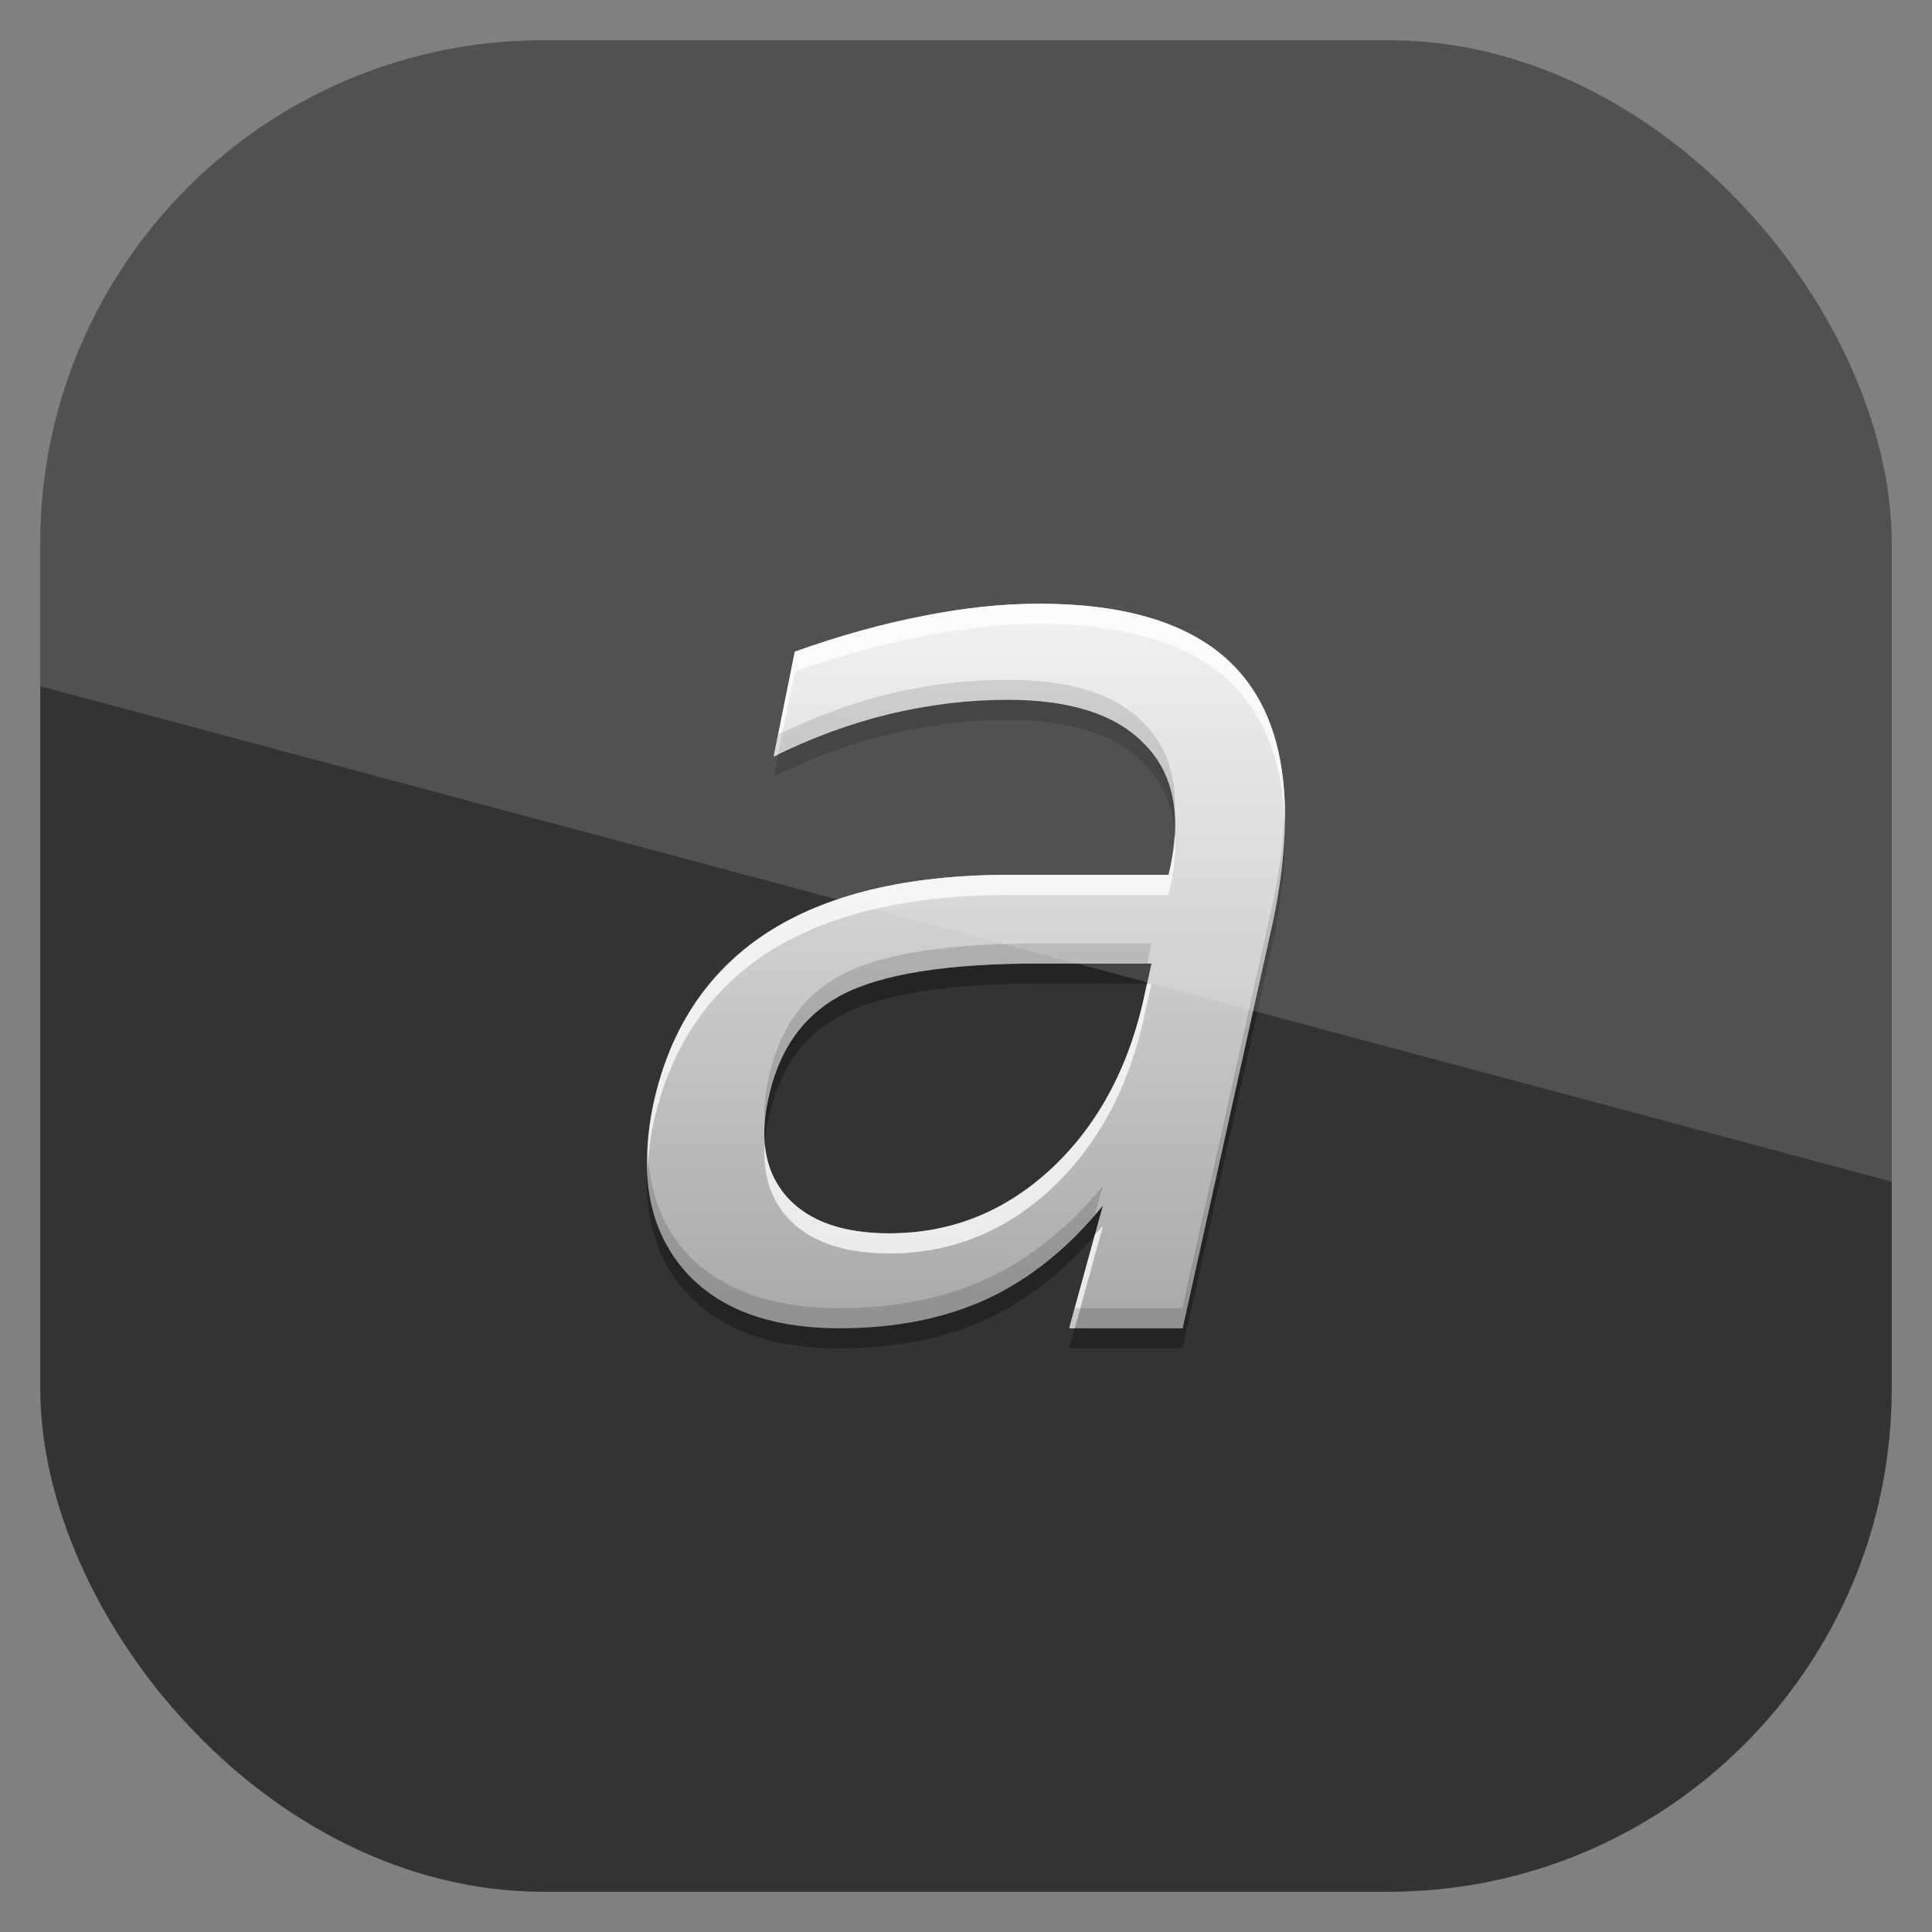 <?xml version="1.0" encoding="UTF-8" standalone="no"?>
<!-- Created with Inkscape (http://www.inkscape.org/) -->
<svg id="svg11037" xmlns:rdf="http://www.w3.org/1999/02/22-rdf-syntax-ns#" xmlns="http://www.w3.org/2000/svg" height="96" width="96" version="1.1" xmlns:cc="http://creativecommons.org/ns#" xmlns:xlink="http://www.w3.org/1999/xlink" xmlns:dc="http://purl.org/dc/elements/1.1/">
 <rect width="100%" height="100%" fill="#808080" stroke="none"/>
 <defs id="defs11039">
  <clipPath id="clipPath3009" clipPathUnits="userSpaceOnUse">
   <path id="path3011" style="opacity:.15;fill:#fff" d="m-2 956.36h-96v33.562l96 25.687v-59.25z"/>
  </clipPath>
  <linearGradient id="linearGradient3047" y2="17.767" gradientUnits="userSpaceOnUse" x2="10.467" gradientTransform="matrix(3 0 0 3 15.156 12)" y1="5.886" x1="10.467">
   <stop id="stop3639-71" style="stop-color:#f0f0f0" offset="0"/>
   <stop id="stop3641-58" style="stop-color:#aaa" offset="1"/>
  </linearGradient>
 </defs>
 <g id="layer1" transform="translate(0 -956.36)">
  <rect id="rect3867" style="opacity:.6" rx="25" ry="25" height="92" width="92" y="958.36" x="2"/>
  <g id="g3070" transform="translate(2.2913e-7 956.36)">
   <path id="path3954" d="m51.615 48.878c-4.551 0-7.816 0.52-9.796 1.561-1.959 1.041-3.184 2.816-3.674 5.327-0.408 2-0.071 3.592 1.01 4.776 1.082 1.163 2.755 1.745 5.02 1.745 3.122 0 5.847-1.102 8.174-3.306 2.326-2.224 3.857-5.173 4.592-8.847l0.276-1.255h-5.602m11.693-2.327-4.545 20.449h-5.633l1.668-6.092c-1.694 2.082-3.602 3.622-5.724 4.622-2.123 0.98-4.571 1.469-7.347 1.469-3.51 0-6.102-0.98-7.776-2.939-1.673-1.98-2.184-4.622-1.531-7.929 0.775-3.857 2.643-6.765 5.602-8.725 2.98-1.959 7.031-2.939 12.153-2.939h7.898l0.122-0.551c0.51-2.592 0.051-4.592-1.378-6-1.408-1.429-3.653-2.143-6.735-2.143-1.959 0-3.918 0.235-5.878 0.704-1.939 0.469-3.857 1.173-5.755 2.112l1.041-5.204c2.224-0.796 4.337-1.388 6.337-1.776 2.02-0.408 3.949-0.612 5.786-0.612 4.959 0 8.408 1.286 10.347 3.857 1.939 2.571 2.388 6.469 1.347 11.694" style="opacity:.3"/>
   <path id="path2864" d="m51.615 47.878c-4.551 0-7.816 0.52-9.796 1.561-1.959 1.041-3.184 2.816-3.674 5.327-0.408 2-0.071 3.592 1.01 4.776 1.082 1.163 2.755 1.745 5.02 1.745 3.122 0 5.847-1.102 8.174-3.306 2.326-2.224 3.857-5.173 4.592-8.847l0.276-1.255h-5.602m11.693-2.327-4.545 20.449h-5.633l1.668-6.092c-1.694 2.082-3.602 3.622-5.724 4.622-2.123 0.98-4.571 1.469-7.347 1.469-3.51 0-6.102-0.98-7.776-2.939-1.673-1.98-2.184-4.622-1.531-7.929 0.775-3.857 2.643-6.765 5.602-8.725 2.98-1.959 7.031-2.939 12.153-2.939h7.898l0.122-0.551c0.51-2.592 0.051-4.592-1.378-6-1.408-1.429-3.653-2.143-6.735-2.143-1.959 0-3.918 0.235-5.878 0.704-1.939 0.469-3.857 1.173-5.755 2.112l1.041-5.204c2.224-0.796 4.337-1.388 6.337-1.776 2.02-0.408 3.949-0.612 5.786-0.612 4.959 0 8.408 1.286 10.347 3.857 1.939 2.571 2.388 6.469 1.347 11.694" style="fill:url(#linearGradient3047)"/>
   <path id="path3936" d="m51.625 30c-1.837 0-3.761 0.217-5.781 0.625-2 0.388-4.119 0.954-6.344 1.75l-1.062 5.219c0.071-0.036 0.147-0.059 0.218-0.094l0.844-4.125c2.224-0.796 4.344-1.362 6.344-1.75 2.02-0.408 3.945-0.625 5.781-0.625 4.959 0 8.405 1.272 10.344 3.844 1.177 1.56 1.796 3.619 1.875 6.156 0.068-3-0.549-5.397-1.875-7.156-1.939-2.572-5.385-3.844-10.344-3.844zm6.75 11.438c-0.024 0.473-0.085 0.948-0.188 1.469l-0.125 0.562h-7.875c-5.122 0-9.177 0.978-12.156 2.938-2.959 1.959-4.849 4.862-5.625 8.719-0.214 1.082-0.254 2.091-0.219 3.031 0.034-0.643 0.08-1.328 0.219-2.031 0.775-3.857 2.666-6.76 5.625-8.719 2.98-1.959 7.034-2.938 12.156-2.938h7.875l0.125-0.562c0.177-0.9 0.244-1.711 0.188-2.469zm-1.375 7.437l-0.062 0.25c-0.735 3.674-2.267 6.619-4.594 8.844-2.327 2.204-5.034 3.312-8.156 3.312-2.265 0-3.95-0.587-5.031-1.75-0.677-0.74-1.063-1.629-1.157-2.687-0.105 1.501 0.277 2.726 1.156 3.688 1.082 1.163 2.766 1.75 5.031 1.75 3.122 0 5.83-1.108 8.156-3.312 2.326-2.224 3.859-5.17 4.594-8.844l0.281-1.25h-0.219zm-2.188 12.031c-0.128 0.158-0.275 0.286-0.406 0.438l-1.281 4.656h0.281l1.406-5.094z" style="opacity:.75;fill:#fff"/>
   <path id="path3945" d="m50.094 33.781c-1.959 0-3.916 0.218-5.875 0.688-1.866 0.452-3.735 1.145-5.562 2.031l-0.219 1.094c1.898-0.939 3.842-1.656 5.781-2.125 1.959-0.469 3.916-0.687 5.875-0.688 3.082 0 5.311 0.696 6.719 2.125 0.932 0.919 1.456 2.108 1.562 3.531 0.097-1.881-0.421-3.406-1.562-4.531-1.408-1.429-3.637-2.125-6.719-2.125zm13.75 6.219c-0.031 1.386-0.202 2.911-0.531 4.562l-4.563 20.438h-5.344l-0.281 1h5.625l4.562-20.438c0.41-2.054 0.583-3.918 0.532-5.562zm-12.219 6.875c-4.551 0-7.833 0.522-9.812 1.562-1.959 1.041-3.167 2.802-3.656 5.312-0.153 0.75-0.213 1.458-0.156 2.094 0.024-0.346 0.08-0.719 0.156-1.094 0.49-2.51 1.697-4.272 3.656-5.312 1.98-1.041 5.261-1.562 9.812-1.562h5.375l0.219-1h-5.594zm-19.437 10.281c-0.124 2.381 0.433 4.348 1.75 5.906 1.673 1.959 4.271 2.938 7.781 2.938 2.776 0 5.221-0.489 7.344-1.469 1.962-0.924 3.748-2.339 5.344-4.188l0.406-1.438c-1.694 2.082-3.628 3.625-5.75 4.625-2.123 0.98-4.569 1.469-7.344 1.469-3.51 0-6.108-0.978-7.781-2.938-1.126-1.332-1.677-2.974-1.75-4.906z" style="opacity:.15"/>
  </g>
  <rect id="rect3003" style="opacity:.15;fill:#fff" transform="translate(98 -0)" clip-path="url(#clipPath3009)" rx="25" ry="25" height="92" width="92" y="958.36" x="-96"/>
 </g>
</svg>
